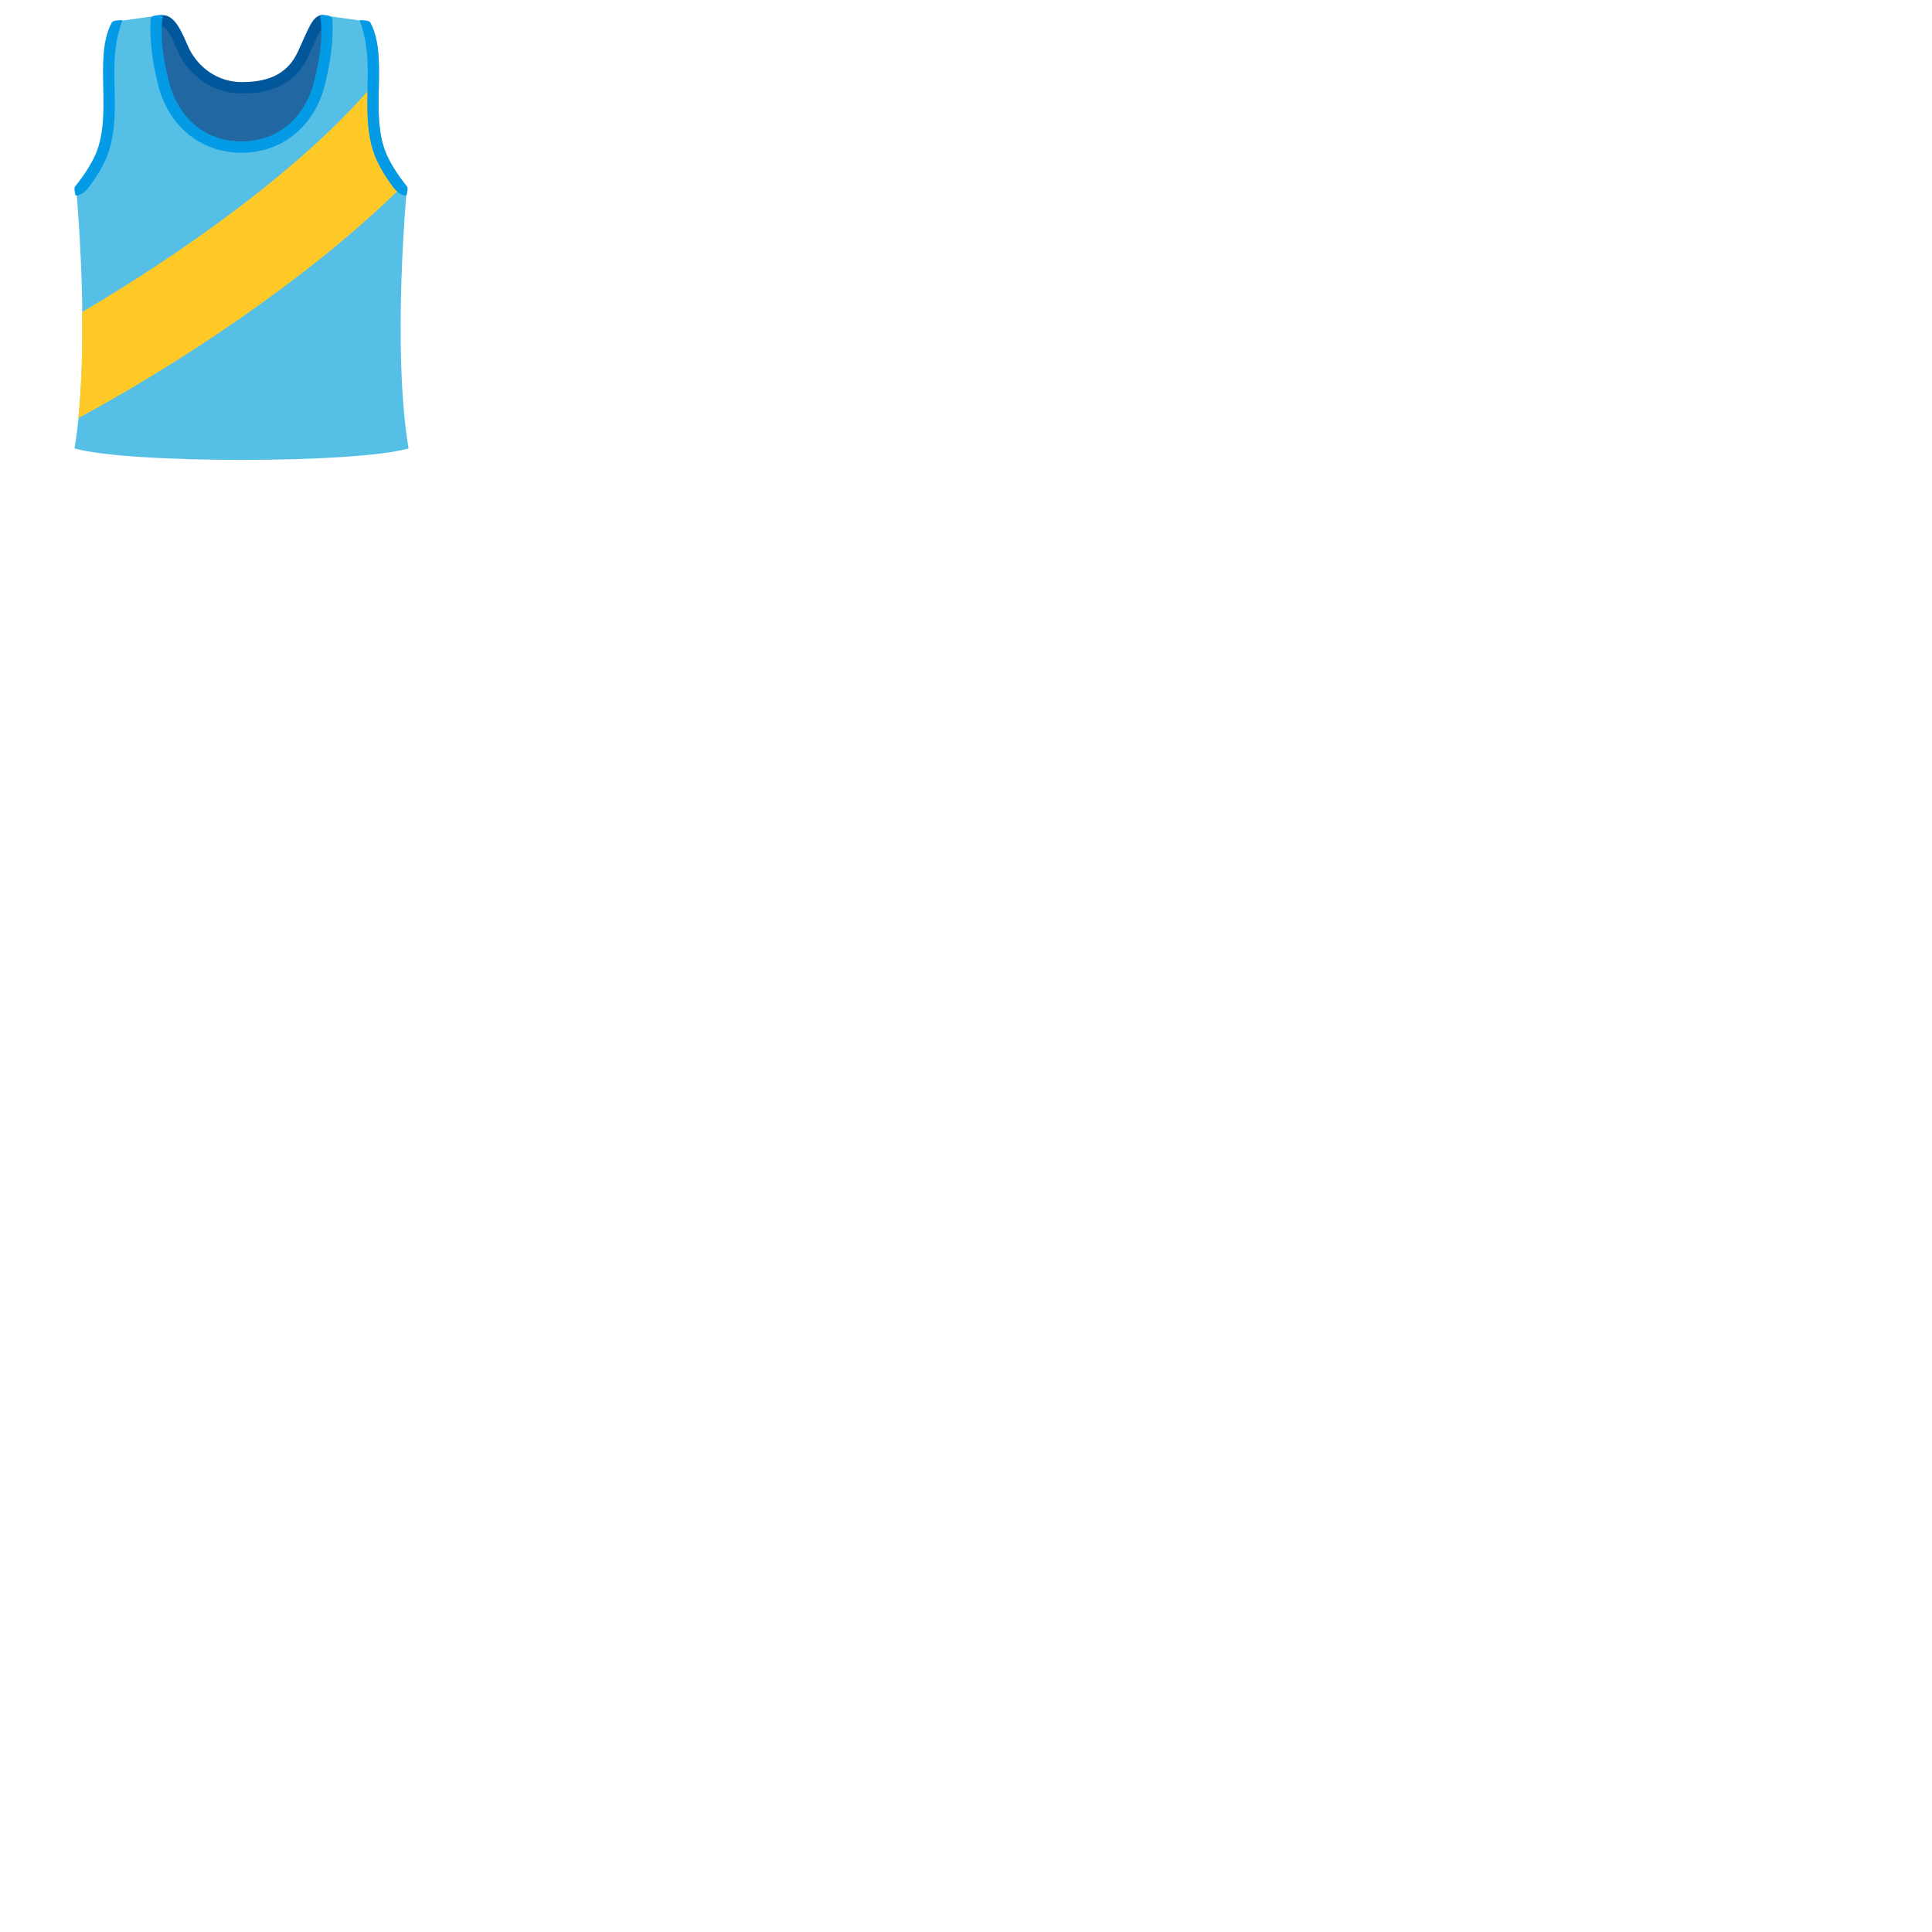 <svg xmlns="http://www.w3.org/2000/svg" version="1.1" viewBox="0 0 512 512" fill="currentColor"><path fill="#2167A1" d="M64 42.2c-8.44 0-14.92-2.41-19.25-7.16c-3.62-3.97-7.65-11.75-6.29-26.26l.05-.54c.13-1.73 3.39-2.58 4.41-2.74h.03c1.52 0 2.94 1.17 5.33 6.97c2.71 6.55 8.88 10.79 15.73 10.79c5.19 0 12.53-.91 16.22-8.77c.57-1.22 1.07-2.34 1.52-3.34c1.68-3.76 2.54-5.59 3.7-5.64c.75.17 3.44 1.51 3.85 2.97c.15 1.26 1.77 16.87-6.51 26.33c-4.31 4.9-10.63 7.39-18.79 7.39"/><path fill="#01579B" d="M43.03 7c.43.03 1.54.42 3.86 6.04c2.94 7.12 9.66 11.72 17.12 11.72c3.23 0 13.05 0 17.58-9.63c.58-1.24 1.09-2.37 1.54-3.37c.84-1.88 1.78-3.98 2.37-4.65c.89.38 2.1 1.21 2.34 1.71c.21 1.94 1.47 16.26-6.16 24.99c-4 4.58-9.95 6.9-17.66 6.9c-8 0-14.11-2.25-18.14-6.67c-3.42-3.75-7.21-11.15-5.91-25.11c0-.24.02-.43.03-.57c.17-.41 1.61-1.11 3.03-1.36m-.09-3h-.16s-5.52.78-5.78 4.12c-.25 3.35-4.55 35.58 27 35.58S90.77 8.19 90.77 8.19c-.59-2.51-4.56-4.18-5.24-4.19h-.04c-2.72 0-3.66 3.55-6.62 9.84c-2.98 6.33-8.56 7.91-14.87 7.91s-11.92-4-14.34-9.86C47.29 6.15 45.54 4 42.94 4"/><path fill="#56BFE6" d="M107.87 49.47c-.24-.38-2.87-3.35-5-7.59c-5.46-10.88.42-26.52-4.83-36.07L85.22 4c1.24 7.24-1.17 15.76-1.62 17.72c-1.04 4.48-5.69 15.81-19.6 15.81S45.44 26.2 44.4 21.72c-.45-1.96-2.86-10.48-1.62-17.72L29.97 5.81c-5.25 9.55.63 25.19-4.83 36.07c-2.13 4.24-4.76 7.21-5 7.59c0 0 4.07 42.46-.39 69.36c6.92 2.03 25.59 3.05 44.26 3.05c18.67 0 37.34-1.02 44.26-3.05c-4.47-26.89-.4-69.36-.4-69.36"/><path fill="#FFCA28" d="M100.38 20.67C80.99 44.42 46.75 68.01 21.77 82.68c.11 9.2-.11 19.13-1.01 28.11c23.16-12.41 60.41-35.99 86.5-62.07c-.94-1.19-2.82-3.66-4.42-6.84c-3.12-6.19-2.56-13.93-2.46-21.21"/><path fill="#039BE5" d="M98.05 36.75c.43 2.24 1.11 4.41 2.14 6.48c.94 1.87 2.04 3.66 3.26 5.37c.99 1.4 2.3 3.16 4.22 3.22c0 0 .13-.08.28-1.05c.17-1.17-.07-1.3-.07-1.3c-.24-.38-2.87-3.35-5-7.59c-5.46-10.88.42-26.52-4.83-36.07c-.47-.4-2.52-.59-2.75-.39c1.03 2.75 1.58 5.28 1.9 8.21c.35 3.13.25 6.31.19 9.45c-.09 4.57-.19 9.24.66 13.67m-68.35 0c-.43 2.24-1.11 4.41-2.14 6.48c-.94 1.87-2.04 3.66-3.26 5.37c-.99 1.4-2.3 3.16-4.22 3.22c0 0-.13-.08-.28-1.05c-.17-1.17.07-1.3.07-1.3c.24-.38 2.87-3.35 5-7.59C30.33 31 24.45 15.36 29.7 5.81c.47-.4 2.52-.59 2.75-.39c-1.03 2.75-1.58 5.28-1.9 8.21c-.35 3.13-.25 6.31-.19 9.45c.1 4.57.19 9.24-.66 13.67M88.1 5.27c-.02-.37-.16-.62-.37-.8c-.66-.52-2.52-.56-2.91-.47c1.24 7.24-1.17 15.76-1.62 17.72c-1.02 4.44-5.6 15.58-19.2 15.8c-13.6-.22-18.18-11.36-19.2-15.8c-.45-1.96-2.86-10.48-1.62-17.72c-.4-.09-2.25-.05-2.91.47c-.22.18-.36.43-.37.8c-.24 5.6.48 11.02 1.82 16.45c.07.27.12.49.16.66c1.91 8.28 8.84 17.94 22.12 18.13c13.28-.19 20.21-9.84 22.12-18.13c.04-.17.09-.39.16-.66c1.34-5.43 2.06-10.85 1.82-16.45"/></svg>